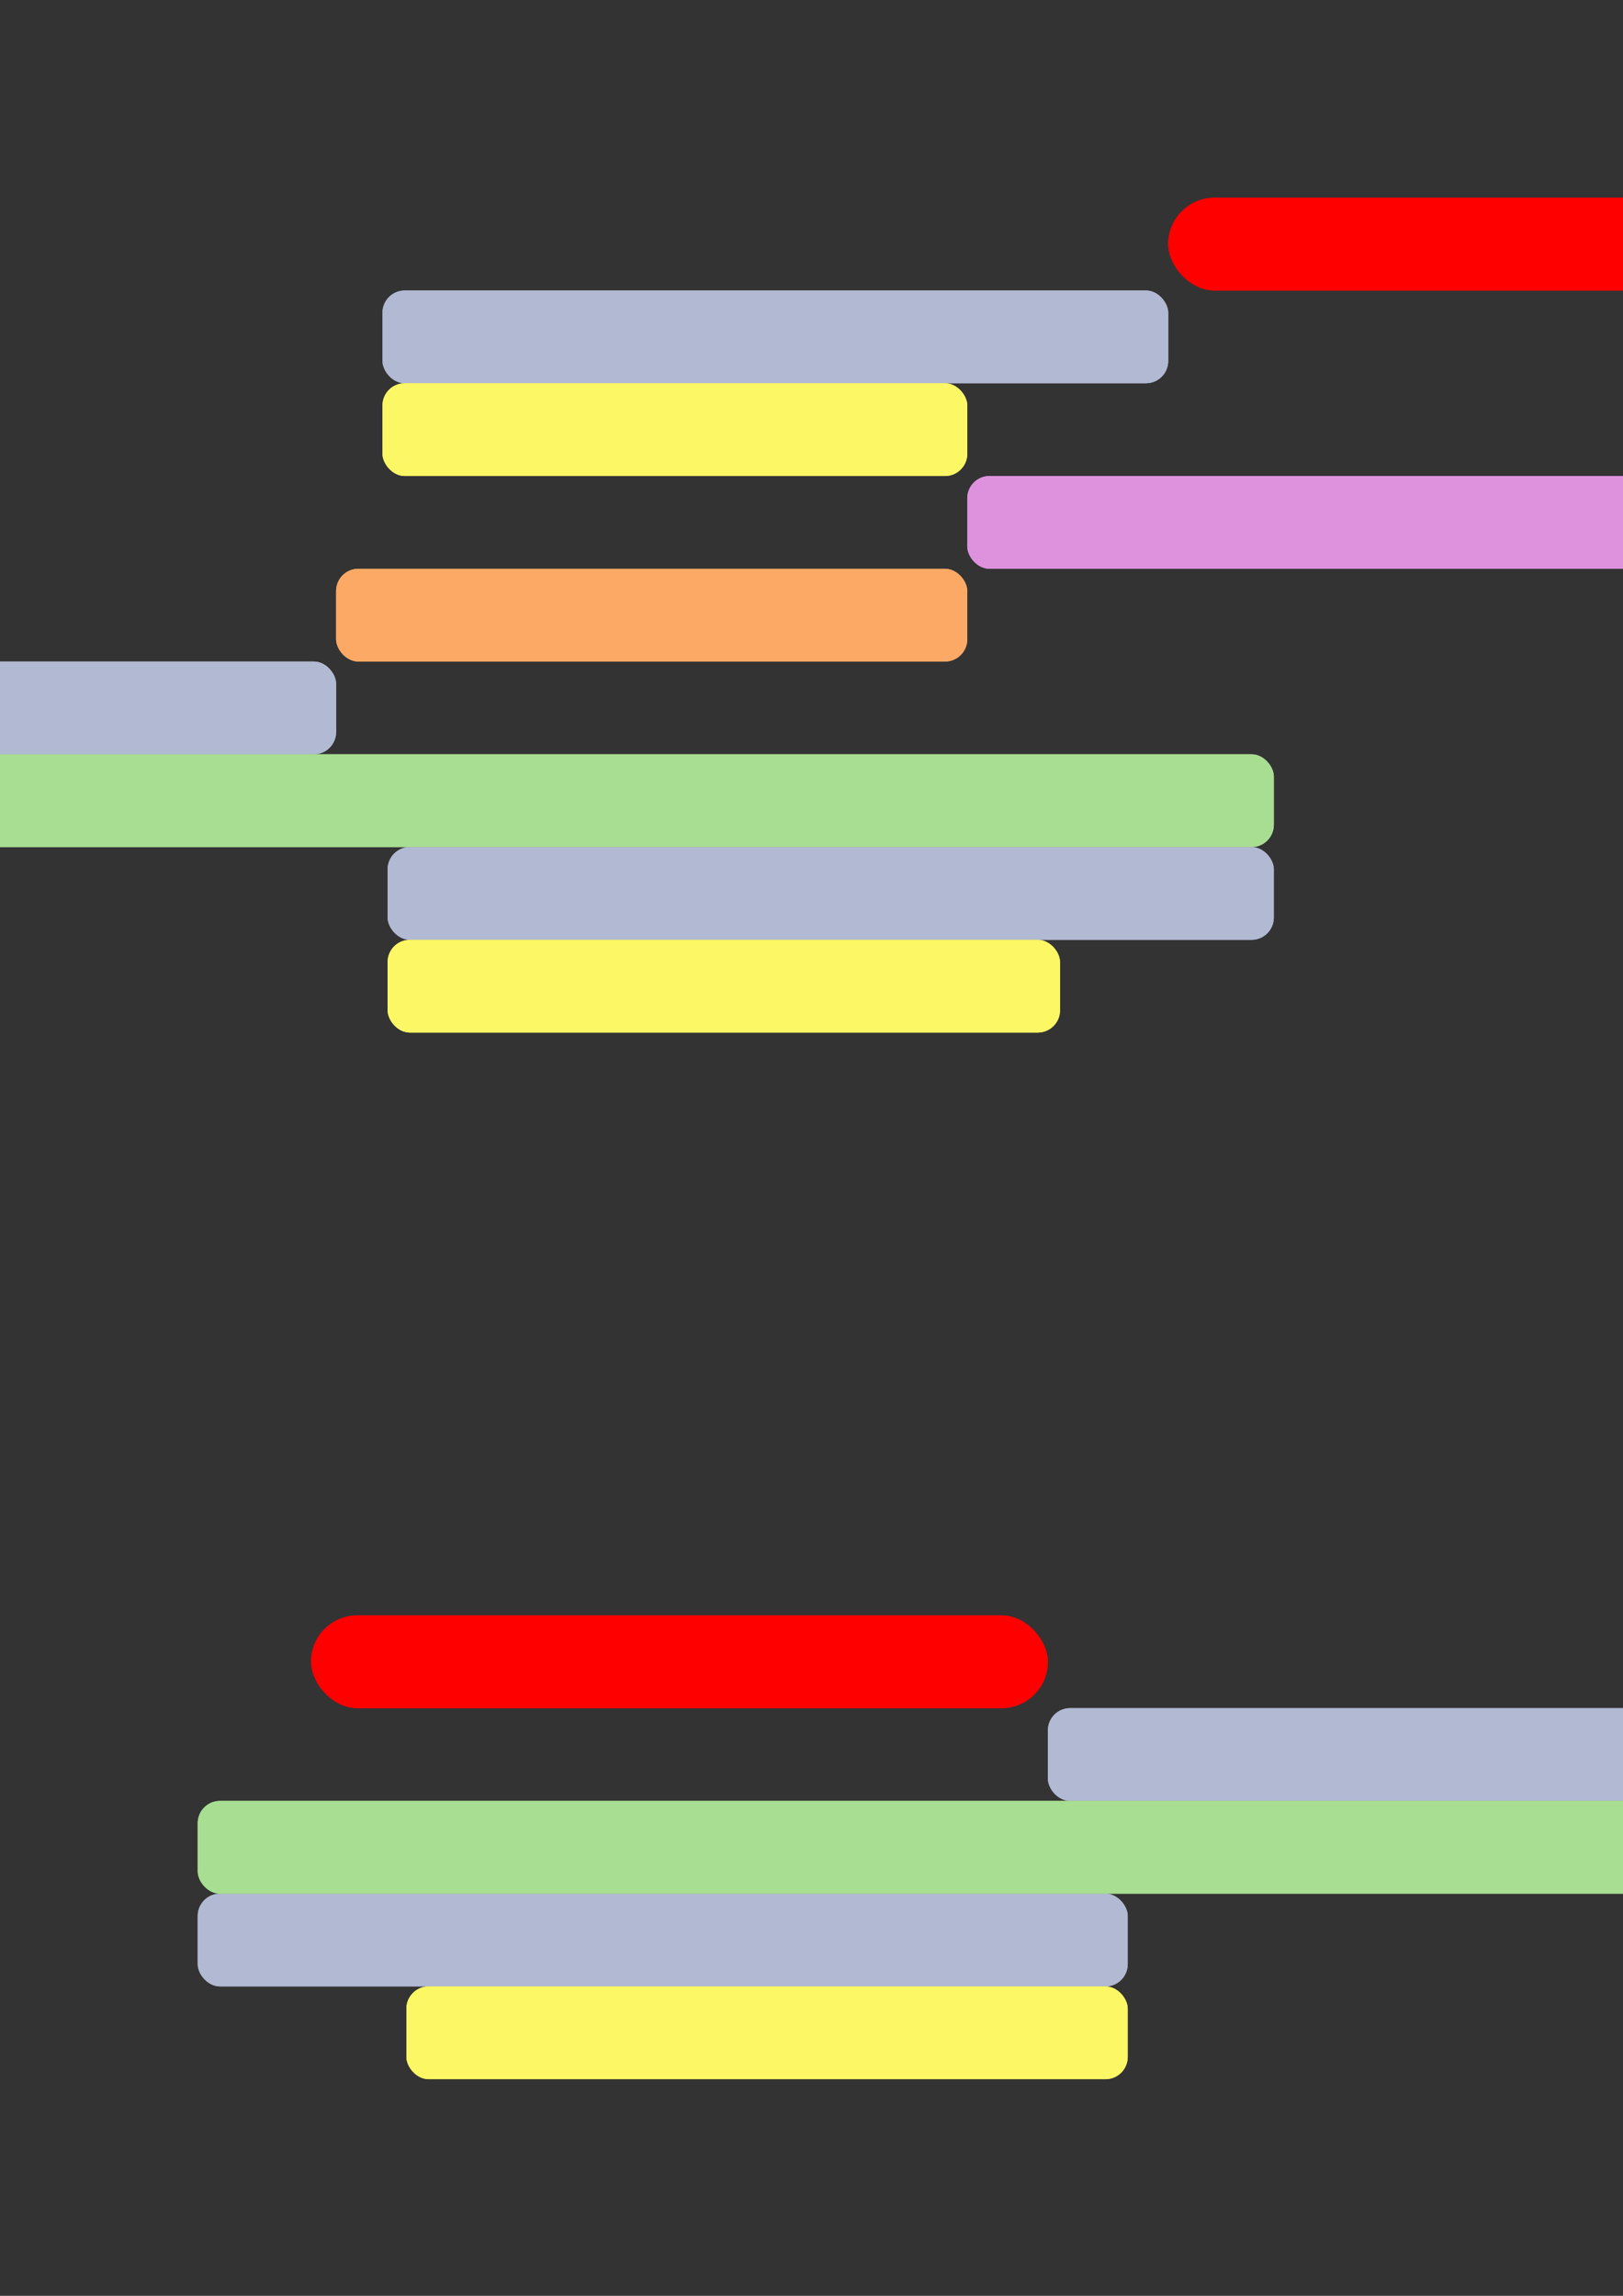 <?xml version="1.0" encoding="UTF-8" standalone="no"?>
<!-- Created with Inkscape (http://www.inkscape.org/) -->

<svg
   xmlns:osb="http://www.openswatchbook.org/uri/2009/osb"
   xmlns:dc="http://purl.org/dc/elements/1.1/"
   xmlns:cc="http://creativecommons.org/ns#"
   xmlns:rdf="http://www.w3.org/1999/02/22-rdf-syntax-ns#"
   xmlns:svg="http://www.w3.org/2000/svg"
   xmlns="http://www.w3.org/2000/svg"
   xmlns:xlink="http://www.w3.org/1999/xlink"
   xmlns:sodipodi="http://sodipodi.sourceforge.net/DTD/sodipodi-0.dtd"
   xmlns:inkscape="http://www.inkscape.org/namespaces/inkscape"
   width="210mm"
   height="297mm"
   viewBox="0 0 210 297"
   version="1.1"
   id="svg8"
   inkscape:version="0.92.1 r15371"
   sodipodi:docname="servicesTree.svg">
  <rect x="0" y="0" width="210" height="297" fill="#333333" stroke="none"/>
  <defs
     id="defs2">
    <linearGradient
       id="linearGradient4681"
       osb:paint="solid">
      <stop
         style="stop-color:#ff0000;stop-opacity:1;"
         offset="0"
         id="stop4679" />
    </linearGradient>
    <inkscape:perspective
       sodipodi:type="inkscape:persp3d"
       inkscape:vp_x="0 : 148.5 : 1"
       inkscape:vp_y="0 : 1000 : 0"
       inkscape:vp_z="210 : 148.5 : 1"
       inkscape:persp3d-origin="105 : 99 : 1"
       id="perspective3846" />
  </defs>
  <sodipodi:namedview
     id="base"
     pagecolor="#ffffff"
     bordercolor="#666666"
     borderopacity="1.0"
     inkscape:pageopacity="0.0"
     inkscape:pageshadow="2"
     inkscape:zoom="0.28063301"
     inkscape:cx="-53.085205"
     inkscape:cy="535.46849"
     inkscape:document-units="mm"
     inkscape:current-layer="layer1"
     showgrid="false"
     inkscape:snap-grids="true"
     inkscape:window-width="1366"
     inkscape:window-height="719"
     inkscape:window-x="0"
     inkscape:window-y="0"
     inkscape:window-maximized="1" />
  <g
     inkscape:label="Layer 1"
     inkscape:groupmode="layer"
     id="layer1">
    <g
       id="g6649"
       inkscape:export-xdpi="47.139999"
       inkscape:export-ydpi="47.139999">
      <rect
         ry="6"
         y="208.976"
         x="40.25"
         height="12"
         width="95.333"
         id="rect4669-7"
         style="fill:#ff0000;fill-opacity:1;fill-rule:evenodd;stroke:none;stroke-width:0.222;stroke-opacity:1" />
      <flowRoot
         transform="translate(35.827,12.728)"
         id="flowRoot6180"
         style="font-style:normal;font-weight:normal;font-size:10.583px;line-height:1.25;font-family:sans-serif;letter-spacing:0px;word-spacing:0px;fill:#ffffff;fill-opacity:1;stroke:none;stroke-width:0.265"
         xml:space="preserve"><flowRegion
           style="fill:#ffffff;fill-opacity:1"
           id="flowRegion6182"><use
             id="use6184"
             xlink:href="#rect4669-7"
             y="0"
             x="0"
             width="100%"
             height="100%"
             transform="translate(-35.827,-12.728)" /></flowRegion><flowPara
           id="flowPara6186">syncDrive.timer</flowPara></flowRoot>      <rect
         ry="2.88"
         y="220.976"
         x="135.584"
         height="12"
         width="101.667"
         id="rect6188-2"
         style="fill:#b1b9d3;fill-opacity:1;fill-rule:evenodd;stroke:none;stroke-width:0.175;stroke-opacity:1" />
      <rect
         ry="2.88"
         y="244.976"
         x="25.584"
         height="12"
         width="120.333"
         id="rect6188-15"
         style="fill:#b1b9d3;fill-opacity:1;fill-rule:evenodd;stroke:none;stroke-width:0.191;stroke-opacity:1" />
      <flowRoot
         transform="translate(35.827,12.728)"
         id="flowRoot6273"
         style="font-style:normal;font-weight:normal;font-size:10.583px;line-height:1.25;font-family:sans-serif;letter-spacing:0px;word-spacing:0px;fill:#000000;fill-opacity:1;stroke:none;stroke-width:0.265"
         xml:space="preserve"><flowRegion
           id="flowRegion6275"><use
             id="use6277"
             xlink:href="#rect6188-2"
             y="0"
             x="0"
             width="100%"
             height="100%"
             transform="translate(-35.827,-12.728)" /></flowRegion><flowPara
           id="flowPara6279">syncDrive.service</flowPara></flowRoot>      <flowRoot
         transform="translate(35.827,12.728)"
         id="flowRoot6281"
         style="font-style:normal;font-weight:normal;font-size:10.583px;line-height:1.25;font-family:sans-serif;letter-spacing:0px;word-spacing:0px;fill:#000000;fill-opacity:1;stroke:none;stroke-width:0.265"
         xml:space="preserve"><flowRegion
           id="flowRegion6283"><use
             id="use6285"
             xlink:href="#rect6188-15"
             y="0"
             x="0"
             width="100%"
             height="100%"
             transform="translate(-35.827,-12.728)" /></flowRegion><flowPara
           id="flowPara6287">syncDriveLog.service</flowPara></flowRoot>      <rect
         ry="2.88"
         y="256.976"
         x="52.584"
         height="12"
         width="93.333"
         id="rect6188-9-4"
         style="fill:#fcf765;fill-opacity:1;fill-rule:evenodd;stroke:none;stroke-width:0.168;stroke-opacity:1;paint-order:markers stroke fill" />
      <flowRoot
         transform="translate(35.827,12.728)"
         id="flowRoot6330"
         style="font-style:normal;font-weight:normal;font-size:10.583px;line-height:1.25;font-family:sans-serif;letter-spacing:0px;word-spacing:0px;fill:#000000;fill-opacity:1;stroke:none;stroke-width:0.265"
         xml:space="preserve"><flowRegion
           id="flowRegion6332"><use
             id="use6334"
             xlink:href="#rect6188-9-4"
             y="0"
             x="0"
             width="100%"
             height="100%"
             transform="translate(-35.827,-12.728)" /></flowRegion><flowPara
           id="flowPara6336">syncDriveLog.sh</flowPara></flowRoot>      <rect
         ry="2.88"
         y="232.976"
         x="25.584"
         height="12"
         width="211.667"
         id="rect6188-9-0-7"
         style="fill:#a8de92;fill-opacity:1;fill-rule:evenodd;stroke:none;stroke-width:0.253;stroke-opacity:1;paint-order:markers stroke fill" />
      <flowRoot
         transform="translate(35.827,12.728)"
         id="flowRoot6414"
         style="font-style:normal;font-weight:normal;font-size:10.583px;line-height:1.25;font-family:sans-serif;letter-spacing:0px;word-spacing:0px;fill:#000000;fill-opacity:1;stroke:none;stroke-width:0.265"
         xml:space="preserve"><flowRegion
           id="flowRegion6416"><use
             id="use6418"
             xlink:href="#rect6188-9-0-7"
             y="0"
             x="0"
             width="100%"
             height="100%"
             transform="translate(-35.827,-12.728)" /></flowRegion><flowPara
           id="flowPara6420">rclone sync /home/pi/Fotos drive:Fotos</flowPara></flowRoot>    </g>
    <g
       id="g4756"
       inkscape:export-xdpi="47.139999"
       inkscape:export-ydpi="47.139999">
      <path
         inkscape:connector-curvature="0"
         inkscape:connector-type="polyline"
         id="path3765"
         d="m -27.178,73.913 v 0"
         style="fill:none;fill-rule:evenodd;stroke:#000000;stroke-width:0.265px;stroke-linecap:butt;stroke-linejoin:miter;stroke-opacity:1" />
      <rect
         ry="6"
         y="25.58"
         x="151.155"
         height="12"
         width="99.105"
         id="rect4669"
         style="fill:#ff0000;fill-opacity:1;fill-rule:evenodd;stroke:none;stroke-width:0.227;stroke-opacity:1" />
      <flowRoot
         transform="translate(-57.511,17.913)"
         id="flowRoot6172"
         style="font-style:normal;font-weight:normal;font-size:10.583px;line-height:1.25;font-family:sans-serif;letter-spacing:0px;word-spacing:0px;fill:#ffffff;fill-opacity:1;stroke:none;stroke-width:0.265"
         xml:space="preserve"><flowRegion
           style="fill:#ffffff;fill-opacity:1"
           id="flowRegion6174"><use
             id="use6176"
             xlink:href="#rect4669"
             y="0"
             x="0"
             width="100%"
             height="100%"
             transform="translate(57.511,-17.913)" /></flowRegion><flowPara
           id="flowPara6178">tomarFoto.timer</flowPara></flowRoot>      <rect
         ry="2.88"
         y="37.58"
         x="49.489"
         height="12"
         width="101.667"
         id="rect6188"
         style="fill:#b1b9d3;fill-opacity:1;fill-rule:evenodd;stroke:none;stroke-width:0.175;stroke-opacity:1" />
      <flowRoot
         transform="translate(-57.511,17.913)"
         id="flowRoot6202"
         style="font-style:normal;font-weight:normal;font-size:10.583px;line-height:1.25;font-family:sans-serif;letter-spacing:0px;word-spacing:0px;fill:#000000;fill-opacity:1;stroke:none;stroke-width:0.265"
         xml:space="preserve"><flowRegion
           id="flowRegion6204"><use
             id="use6206"
             xlink:href="#rect6188"
             y="0"
             x="0"
             width="100%"
             height="100%"
             transform="translate(57.511,-17.913)" /></flowRegion><flowPara
           id="flowPara6208">tomarFoto.service</flowPara></flowRoot>      <rect
         ry="2.88"
         y="85.58"
         x="-51.178"
         height="12"
         width="94.667"
         id="rect6188-6"
         style="fill:#b1b9d3;fill-opacity:1;fill-rule:evenodd;stroke:none;stroke-width:0.169;stroke-opacity:1" />
      <rect
         ry="2.88"
         y="109.58"
         x="50.155"
         height="12"
         width="114.667"
         id="rect6188-1"
         style="fill:#b1b9d3;fill-opacity:1;fill-rule:evenodd;stroke:none;stroke-width:0.186;stroke-opacity:1" />
      <rect
         ry="2.88"
         y="73.58"
         x="212.292"
         height="12"
         width="121.333"
         id="rect6188-3"
         style="fill:#b1b9d3;fill-opacity:1;fill-rule:evenodd;stroke:none;stroke-width:0.191;stroke-opacity:1" />
      <rect
         ry="2.88"
         y="49.58"
         x="49.489"
         height="12"
         width="75.667"
         id="rect6188-9"
         style="fill:#fcf765;fill-opacity:1;fill-rule:evenodd;stroke:none;stroke-width:0.151;stroke-opacity:1;paint-order:markers stroke fill" />
      <rect
         ry="2.88"
         y="121.58"
         x="50.155"
         height="12"
         width="87"
         id="rect6188-9-9"
         style="fill:#fcf765;fill-opacity:1;fill-rule:evenodd;stroke:none;stroke-width:0.162;stroke-opacity:1;paint-order:markers stroke fill" />
      <rect
         ry="2.88"
         y="85.58"
         x="212.292"
         height="12"
         width="96"
         id="rect6188-9-1"
         style="fill:#fcf765;fill-opacity:1;fill-rule:evenodd;stroke:none;stroke-width:0.17;stroke-opacity:1;paint-order:markers stroke fill" />
      <rect
         ry="2.88"
         y="73.58"
         x="43.489"
         height="12"
         width="81.667"
         id="rect6188-9-91"
         style="fill:#fca965;fill-opacity:1;fill-rule:evenodd;stroke:none;stroke-width:0.157;stroke-opacity:1;paint-order:markers stroke fill" />
      <rect
         ry="2.88"
         y="97.58"
         x="-51.178"
         height="12"
         width="216"
         id="rect6188-9-0"
         style="fill:#a8de92;fill-opacity:1;fill-rule:evenodd;stroke:none;stroke-width:0.255;stroke-opacity:1;paint-order:markers stroke fill" />
      <rect
         ry="2.88"
         y="61.58"
         x="125.155"
         height="12"
         width="208.47"
         id="rect6188-9-0-5"
         style="fill:#de92de;fill-opacity:1;fill-rule:evenodd;stroke:none;stroke-width:0.251;stroke-opacity:1;paint-order:markers stroke fill" />
      <flowRoot
         transform="translate(-57.511,17.913)"
         id="flowRoot6430"
         style="font-style:normal;font-weight:normal;font-size:10.583px;line-height:1.25;font-family:sans-serif;letter-spacing:0px;word-spacing:0px;fill:#000000;fill-opacity:1;stroke:none;stroke-width:0.265"
         xml:space="preserve"><flowRegion
           id="flowRegion6432"><use
             id="use6434"
             xlink:href="#rect6188-9-0-5"
             y="0"
             x="0"
             width="100%"
             height="100%"
             transform="translate(57.511,-17.913)" /></flowRegion><flowPara
           id="flowPara6436">/home/pi/Fotos/&lt;aammddHHMM.jpg&gt;</flowPara></flowRoot>      <flowRoot
         transform="translate(-57.511,17.913)"
         id="flowRoot6450"
         style="font-style:normal;font-weight:normal;font-size:10.583px;line-height:1.25;font-family:sans-serif;letter-spacing:0px;word-spacing:0px;fill:#000000;fill-opacity:1;stroke:none;stroke-width:0.265"
         xml:space="preserve"><flowRegion
           id="flowRegion6452"><use
             id="use6454"
             xlink:href="#rect6188-9"
             y="0"
             x="0"
             width="100%"
             height="100%"
             transform="translate(57.511,-17.913)" /></flowRegion><flowPara
           id="flowPara6456">tomarFoto.sh</flowPara></flowRoot>      <flowRoot
         transform="translate(-57.511,17.913)"
         id="flowRoot6464"
         style="font-style:normal;font-weight:normal;font-size:10.583px;line-height:1.25;font-family:sans-serif;letter-spacing:0px;word-spacing:0px;fill:#000000;fill-opacity:1;stroke:none;stroke-width:0.265"
         xml:space="preserve"><flowRegion
           id="flowRegion6466"><use
             id="use6468"
             xlink:href="#rect6188-9-91"
             y="0"
             x="0"
             width="100%"
             height="100%"
             transform="translate(57.511,-17.913)" /></flowRegion><flowPara
           id="flowPara6470">syncUSB.path</flowPara></flowRoot>      <flowRoot
         transform="translate(-57.511,17.913)"
         id="flowRoot6472"
         style="font-style:normal;font-weight:normal;font-size:10.583px;line-height:1.25;font-family:sans-serif;letter-spacing:0px;word-spacing:0px;fill:#000000;fill-opacity:1;stroke:none;stroke-width:0.265"
         xml:space="preserve"><flowRegion
           id="flowRegion6474"><use
             id="use6476"
             xlink:href="#rect6188-6"
             y="0"
             x="0"
             width="100%"
             height="100%"
             transform="translate(57.511,-17.913)" /></flowRegion><flowPara
           id="flowPara6478">syncUSB.service</flowPara></flowRoot>      <flowRoot
         transform="translate(-57.511,17.913)"
         id="flowRoot6480"
         style="font-style:normal;font-weight:normal;font-size:10.583px;line-height:1.25;font-family:sans-serif;letter-spacing:0px;word-spacing:0px;fill:#000000;fill-opacity:1;stroke:none;stroke-width:0.265"
         xml:space="preserve"><flowRegion
           id="flowRegion6482"><use
             id="use6484"
             xlink:href="#rect6188-9-0"
             y="0"
             x="0"
             width="100%"
             height="100%"
             transform="translate(57.511,-17.913)" /></flowRegion><flowPara
           id="flowPara6486">rsync -avh /home/Pi/Fotos /mnt/bkpUSB</flowPara></flowRoot>      <flowRoot
         transform="translate(-57.511,17.913)"
         id="flowRoot6488"
         style="font-style:normal;font-weight:normal;font-size:10.583px;line-height:1.25;font-family:sans-serif;letter-spacing:0px;word-spacing:0px;fill:#000000;fill-opacity:1;stroke:none;stroke-width:0.265"
         xml:space="preserve"><flowRegion
           id="flowRegion6490"><use
             id="use6492"
             xlink:href="#rect6188-1"
             y="0"
             x="0"
             width="100%"
             height="100%"
             transform="translate(57.511,-17.913)" /></flowRegion><flowPara
           id="flowPara6494">syncUSBLog.service</flowPara></flowRoot>      <flowRoot
         transform="translate(-57.511,17.913)"
         id="flowRoot6496"
         style="font-style:normal;font-weight:normal;font-size:10.583px;line-height:1.25;font-family:sans-serif;letter-spacing:0px;word-spacing:0px;fill:#000000;fill-opacity:1;stroke:none;stroke-width:0.265"
         xml:space="preserve"><flowRegion
           id="flowRegion6498"><use
             id="use6500"
             xlink:href="#rect6188-9-9"
             y="0"
             x="0"
             width="100%"
             height="100%"
             transform="translate(57.511,-17.913)" /></flowRegion><flowPara
           id="flowPara6502">syncUSBLog.sh</flowPara></flowRoot>      <flowRoot
         transform="translate(-57.511,17.913)"
         id="flowRoot6504"
         style="font-style:normal;font-weight:normal;font-size:10.583px;line-height:1.25;font-family:sans-serif;letter-spacing:0px;word-spacing:0px;fill:#000000;fill-opacity:1;stroke:none;stroke-width:0.265"
         xml:space="preserve"><flowRegion
           id="flowRegion6506"><use
             id="use6508"
             xlink:href="#rect6188-3"
             y="0"
             x="0"
             width="100%"
             height="100%"
             transform="translate(57.511,-17.913)" /></flowRegion><flowPara
           id="flowPara6510">tomarFotoLog.service</flowPara></flowRoot>      <flowRoot
         transform="translate(-57.511,17.913)"
         id="flowRoot6512"
         style="font-style:normal;font-weight:normal;font-size:10.583px;line-height:1.25;font-family:sans-serif;letter-spacing:0px;word-spacing:0px;fill:#000000;fill-opacity:1;stroke:none;stroke-width:0.265"
         xml:space="preserve"><flowRegion
           id="flowRegion6514"><use
             id="use6516"
             xlink:href="#rect6188-9-1"
             y="0"
             x="0"
             width="100%"
             height="100%"
             transform="translate(57.511,-17.913)" /></flowRegion><flowPara
           id="flowPara6518">tomarFotoLog.sh</flowPara></flowRoot>    </g>
  </g>
</svg>
